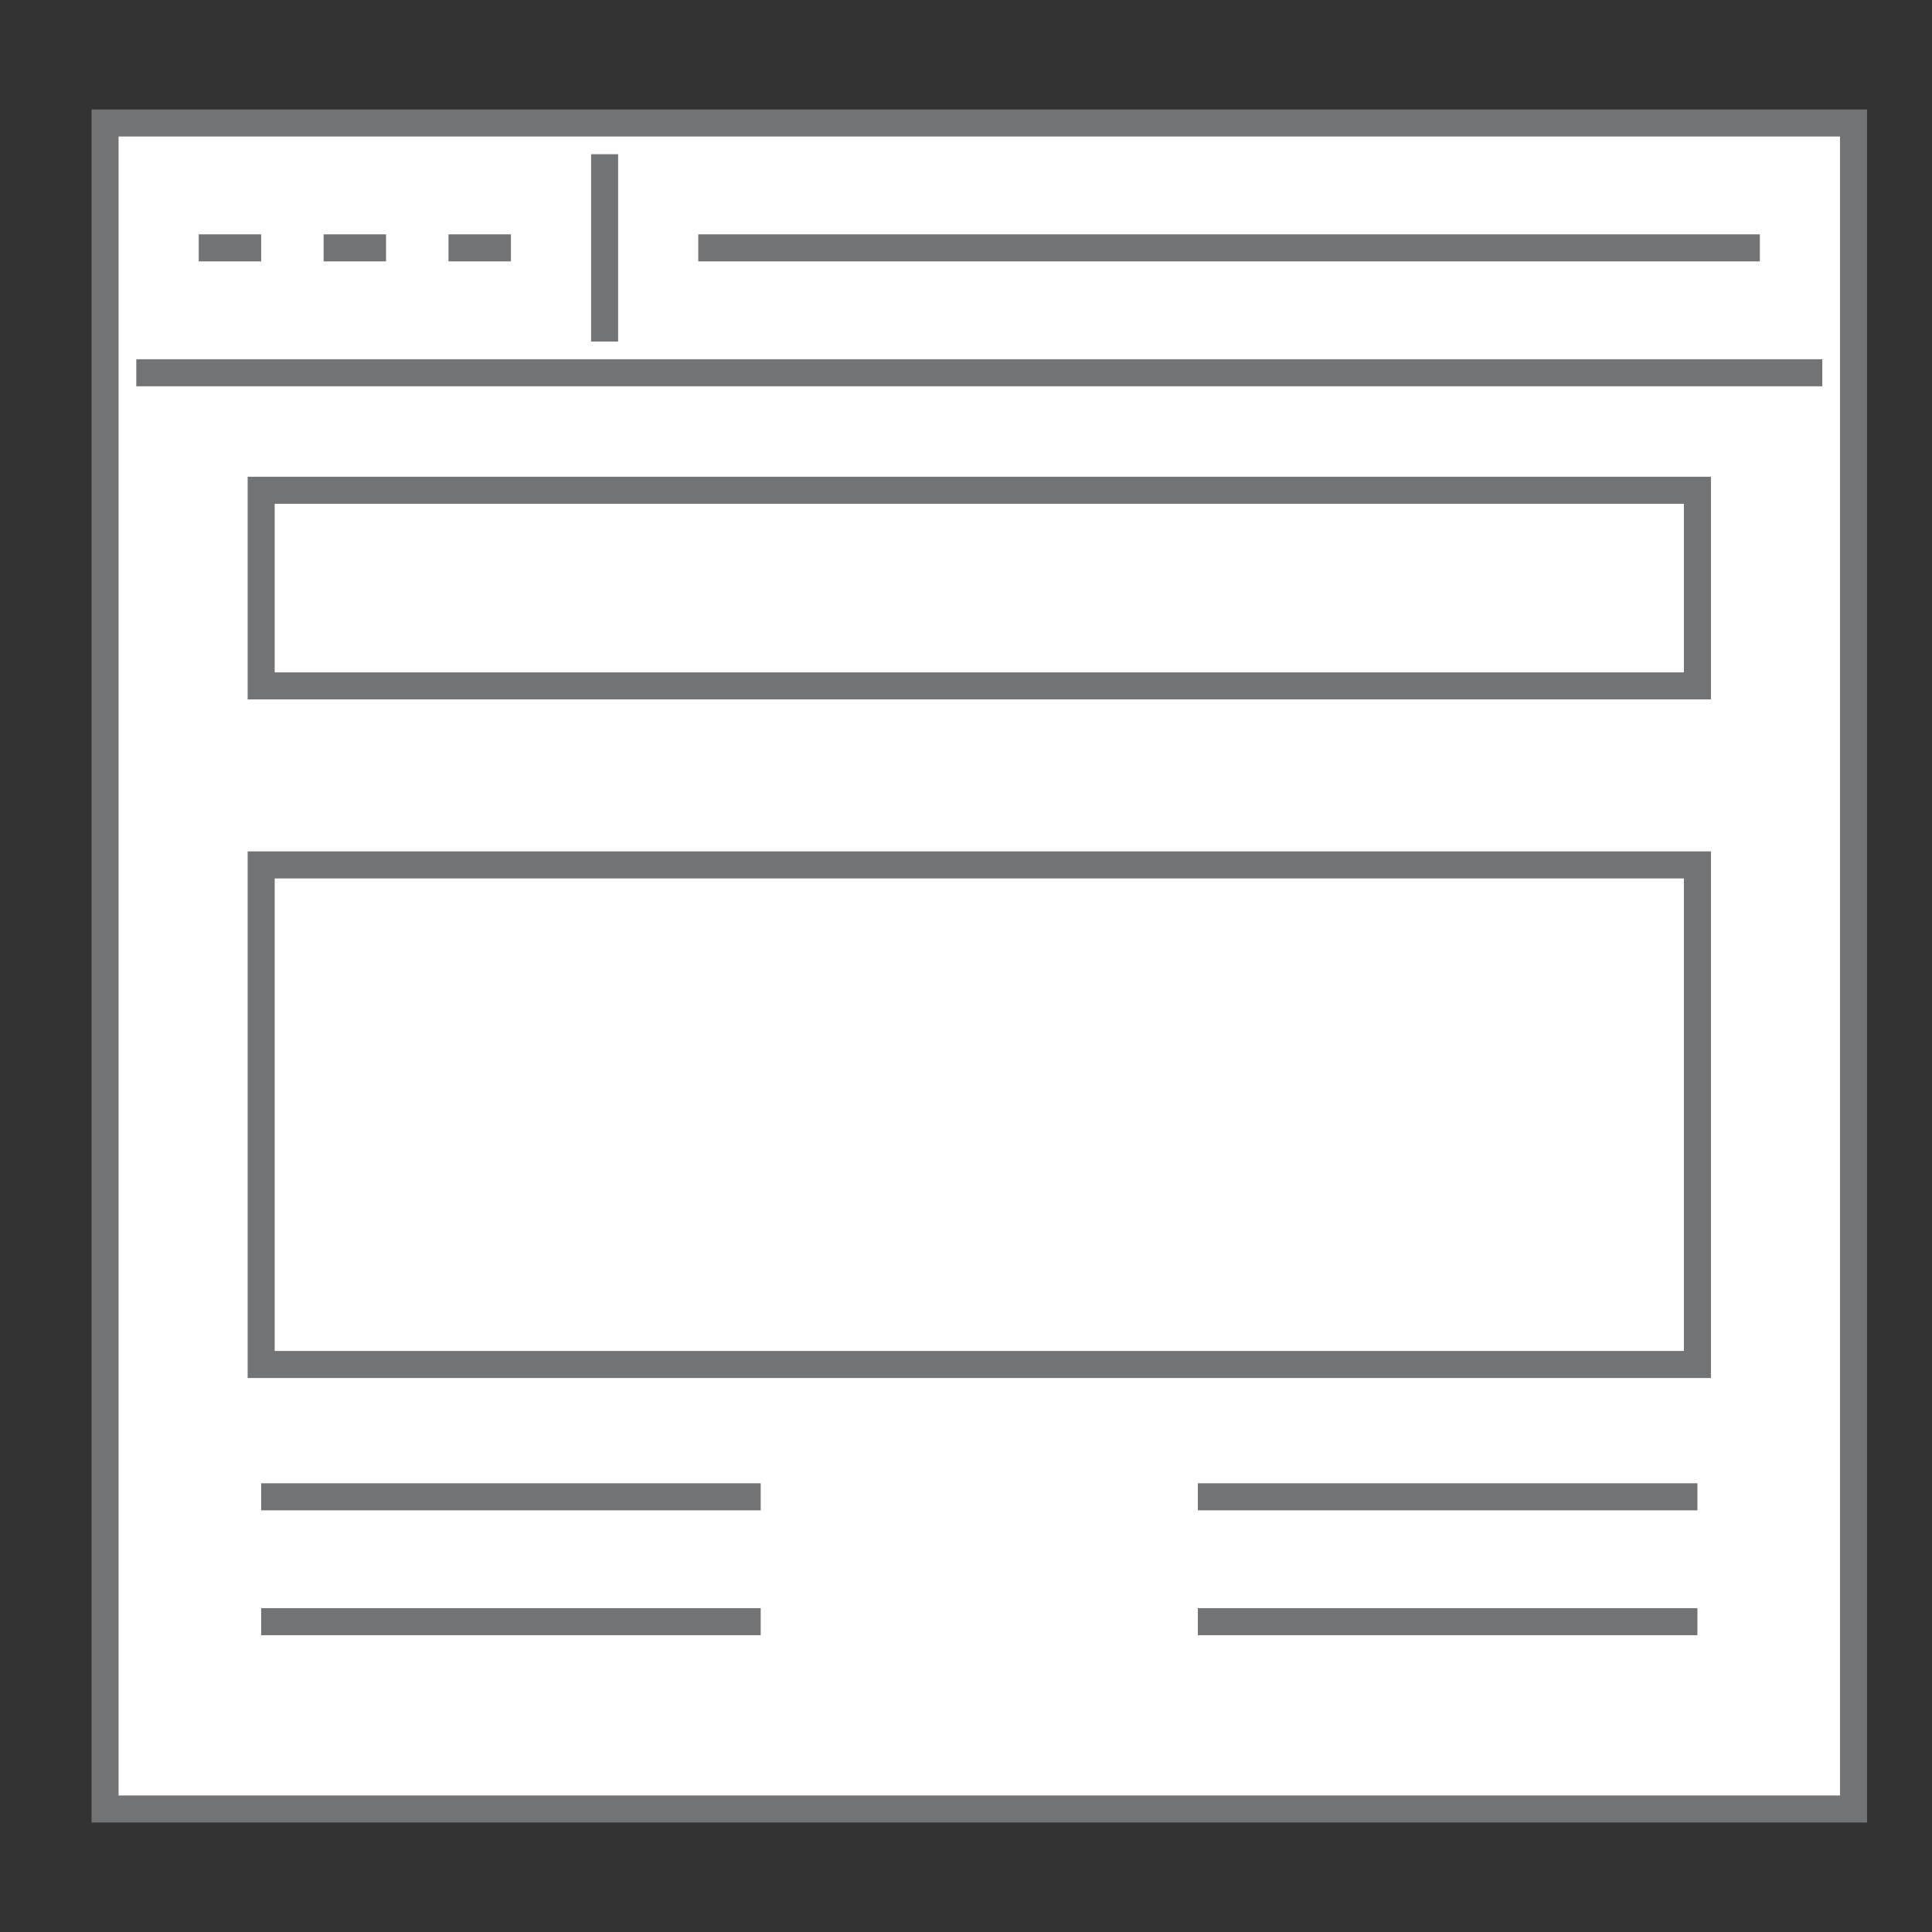 <?xml version="1.0" encoding="iso-8859-1"?>
<!-- Generator: Adobe Illustrator 19.0.0, SVG Export Plug-In . SVG Version: 6.00 Build 0)  -->
<svg version="1.1" id="Layer_1" xmlns="http://www.w3.org/2000/svg" xmlns:xlink="http://www.w3.org/1999/xlink" x="0px" y="0px"
	 viewBox="-201 87 50 50" style="enable-background:new -201 87 50 50;" xml:space="preserve">
<rect x="-201" y="87" width="50" height="50" fill="#333333" stroke="none"/>
<g id="Layer_360">
	<g>
		<g>
			<g>
				<rect x="-198.281" y="90.183" style="fill:#FFFFFF;" width="45.25" height="43.634"/>
				
					<rect x="-198.281" y="90.183" style="fill:none;stroke:#727374;stroke-width:0.7;stroke-miterlimit:10;" width="45.25" height="43.634"/>
				
					<line style="fill:none;stroke:#727374;stroke-width:0.7;stroke-miterlimit:10;" x1="-197.473" y1="96.647" x2="-153.839" y2="96.647"/>
				
					<line style="fill:none;stroke:#727374;stroke-width:0.7;stroke-miterlimit:10;" x1="-195.857" y1="93.415" x2="-194.241" y2="93.415"/>
				
					<line style="fill:none;stroke:#727374;stroke-width:0.7;stroke-miterlimit:10;" x1="-192.625" y1="93.415" x2="-191.009" y2="93.415"/>
				
					<line style="fill:none;stroke:#727374;stroke-width:0.7;stroke-miterlimit:10;" x1="-189.393" y1="93.415" x2="-187.777" y2="93.415"/>
				
					<line style="fill:none;stroke:#727374;stroke-width:0.7;stroke-miterlimit:10;" x1="-185.353" y1="90.991" x2="-185.353" y2="95.839"/>
				
					<line style="fill:none;stroke:#727374;stroke-width:0.7;stroke-miterlimit:10;" x1="-182.929" y1="93.415" x2="-155.455" y2="93.415"/>
				<g>
					
						<rect x="-194.241" y="99.688" style="fill:none;stroke:#727374;stroke-width:0.7;stroke-miterlimit:10;" width="37.17" height="5.063"/>
					
						<line style="fill:none;stroke:#727374;stroke-width:0.7;stroke-miterlimit:10;" x1="-157.071" y1="128.969" x2="-170" y2="128.969"/>
					
						<line style="fill:none;stroke:#727374;stroke-width:0.7;stroke-miterlimit:10;" x1="-157.071" y1="125.737" x2="-170" y2="125.737"/>
					
						<line style="fill:none;stroke:#727374;stroke-width:0.7;stroke-miterlimit:10;" x1="-181.313" y1="128.969" x2="-194.241" y2="128.969"/>
					
						<line style="fill:none;stroke:#727374;stroke-width:0.7;stroke-miterlimit:10;" x1="-181.313" y1="125.737" x2="-194.241" y2="125.737"/>
					
						<rect x="-194.241" y="109.384" style="fill:none;stroke:#727374;stroke-width:0.7;stroke-miterlimit:10;" width="37.17" height="12.929"/>
				</g>
			</g>
		</g>
	</g>
</g>
</svg>
